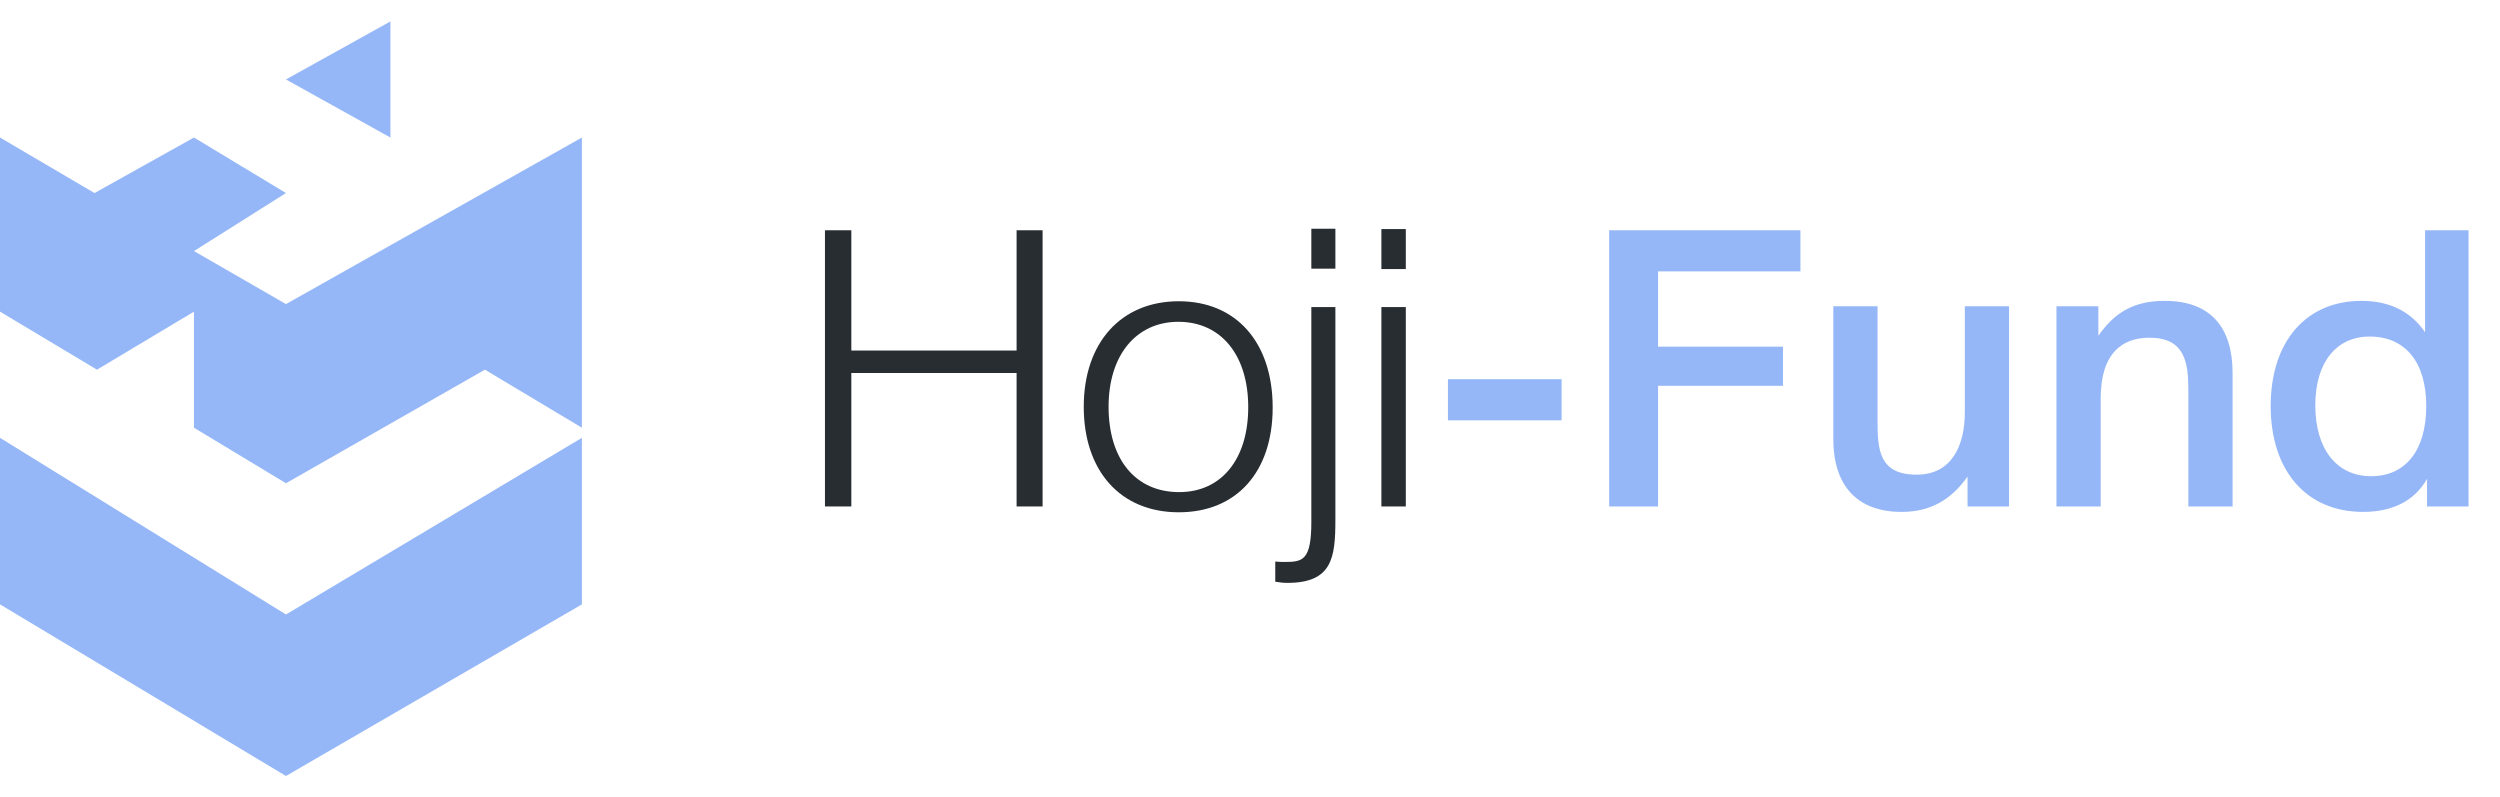 <svg width="116" height="37" viewBox="0 0 116 37" fill="none" xmlns="http://www.w3.org/2000/svg">
<path d="M4.385 8.957L0 6.381V14.46L4.5 17.153L9 14.46V19.846L13.269 22.423L22.5 17.153L27 19.846V6.381L13.269 14.109L9 11.65L13.269 8.957L9 6.381L4.385 8.957Z" fill="#95B7F7"/>
<path d="M18.115 6.381V0.994L13.269 3.687L18.115 6.381Z" fill="#95B7F7"/>
<path d="M27 28.043L13.269 36.006L0 28.043V20.315L13.269 28.512L27 20.315V28.043Z" fill="#95B7F7"/>
<path d="M48.376 10.684H47.17V16.264H39.502V10.684H38.278V23.5H39.502V17.308H47.17V23.5H48.376V10.684ZM54.696 13.978C52.014 13.978 50.286 15.904 50.286 18.874C50.286 21.862 51.996 23.77 54.696 23.77C57.378 23.77 59.052 21.898 59.052 18.91C59.052 15.886 57.36 13.978 54.696 13.978ZM54.678 14.932C56.658 14.932 57.918 16.48 57.918 18.892C57.918 21.304 56.676 22.834 54.714 22.834C52.68 22.834 51.438 21.304 51.438 18.874C51.438 16.48 52.716 14.932 54.678 14.932ZM61.962 14.248H60.846V24.22C60.846 26.02 60.432 26.074 59.604 26.074C59.46 26.074 59.37 26.074 59.172 26.056V26.992C59.424 27.028 59.532 27.046 59.73 27.046C61.818 27.046 61.962 25.876 61.962 24.112V14.248ZM61.962 10.612H60.846V12.466H61.962V10.612ZM65.23 10.63H64.096V12.484H65.23V10.63ZM65.23 14.248H64.096V23.5H65.23V14.248Z" fill="#282D32"/>
<path d="M72.458 17.596H67.184V19.504H72.458V17.596ZM83.54 10.684H74.666V23.5H76.934V17.902H82.73V16.084H76.934V12.592H83.54V10.684ZM93.22 14.212H91.168V19.126C91.168 20.656 90.574 22.024 88.936 22.024C87.19 22.024 87.118 20.872 87.118 19.522V14.212H85.066V20.368C85.066 22.546 86.182 23.752 88.234 23.752C89.53 23.752 90.502 23.23 91.294 22.114V23.5H93.22V14.212ZM97.364 14.212H95.42V23.5H97.472V18.496C97.472 16.354 98.498 15.67 99.74 15.67C101.378 15.67 101.54 16.822 101.54 18.1V23.5H103.592V17.308C103.592 15.202 102.584 13.96 100.442 13.96C99.056 13.96 98.138 14.464 97.364 15.58V14.212ZM114.54 10.684H112.524V15.418C111.876 14.464 110.886 13.96 109.572 13.96C106.998 13.96 105.36 15.85 105.36 18.838C105.36 21.844 107.016 23.752 109.644 23.752C111.03 23.752 112.038 23.23 112.614 22.222V23.5H114.54V10.684ZM109.95 15.616C111.606 15.616 112.578 16.804 112.578 18.838C112.578 20.89 111.624 22.096 110.022 22.096C108.42 22.096 107.43 20.836 107.43 18.802C107.43 16.822 108.402 15.616 109.95 15.616Z" fill="#95B7F7"/>
</svg>
